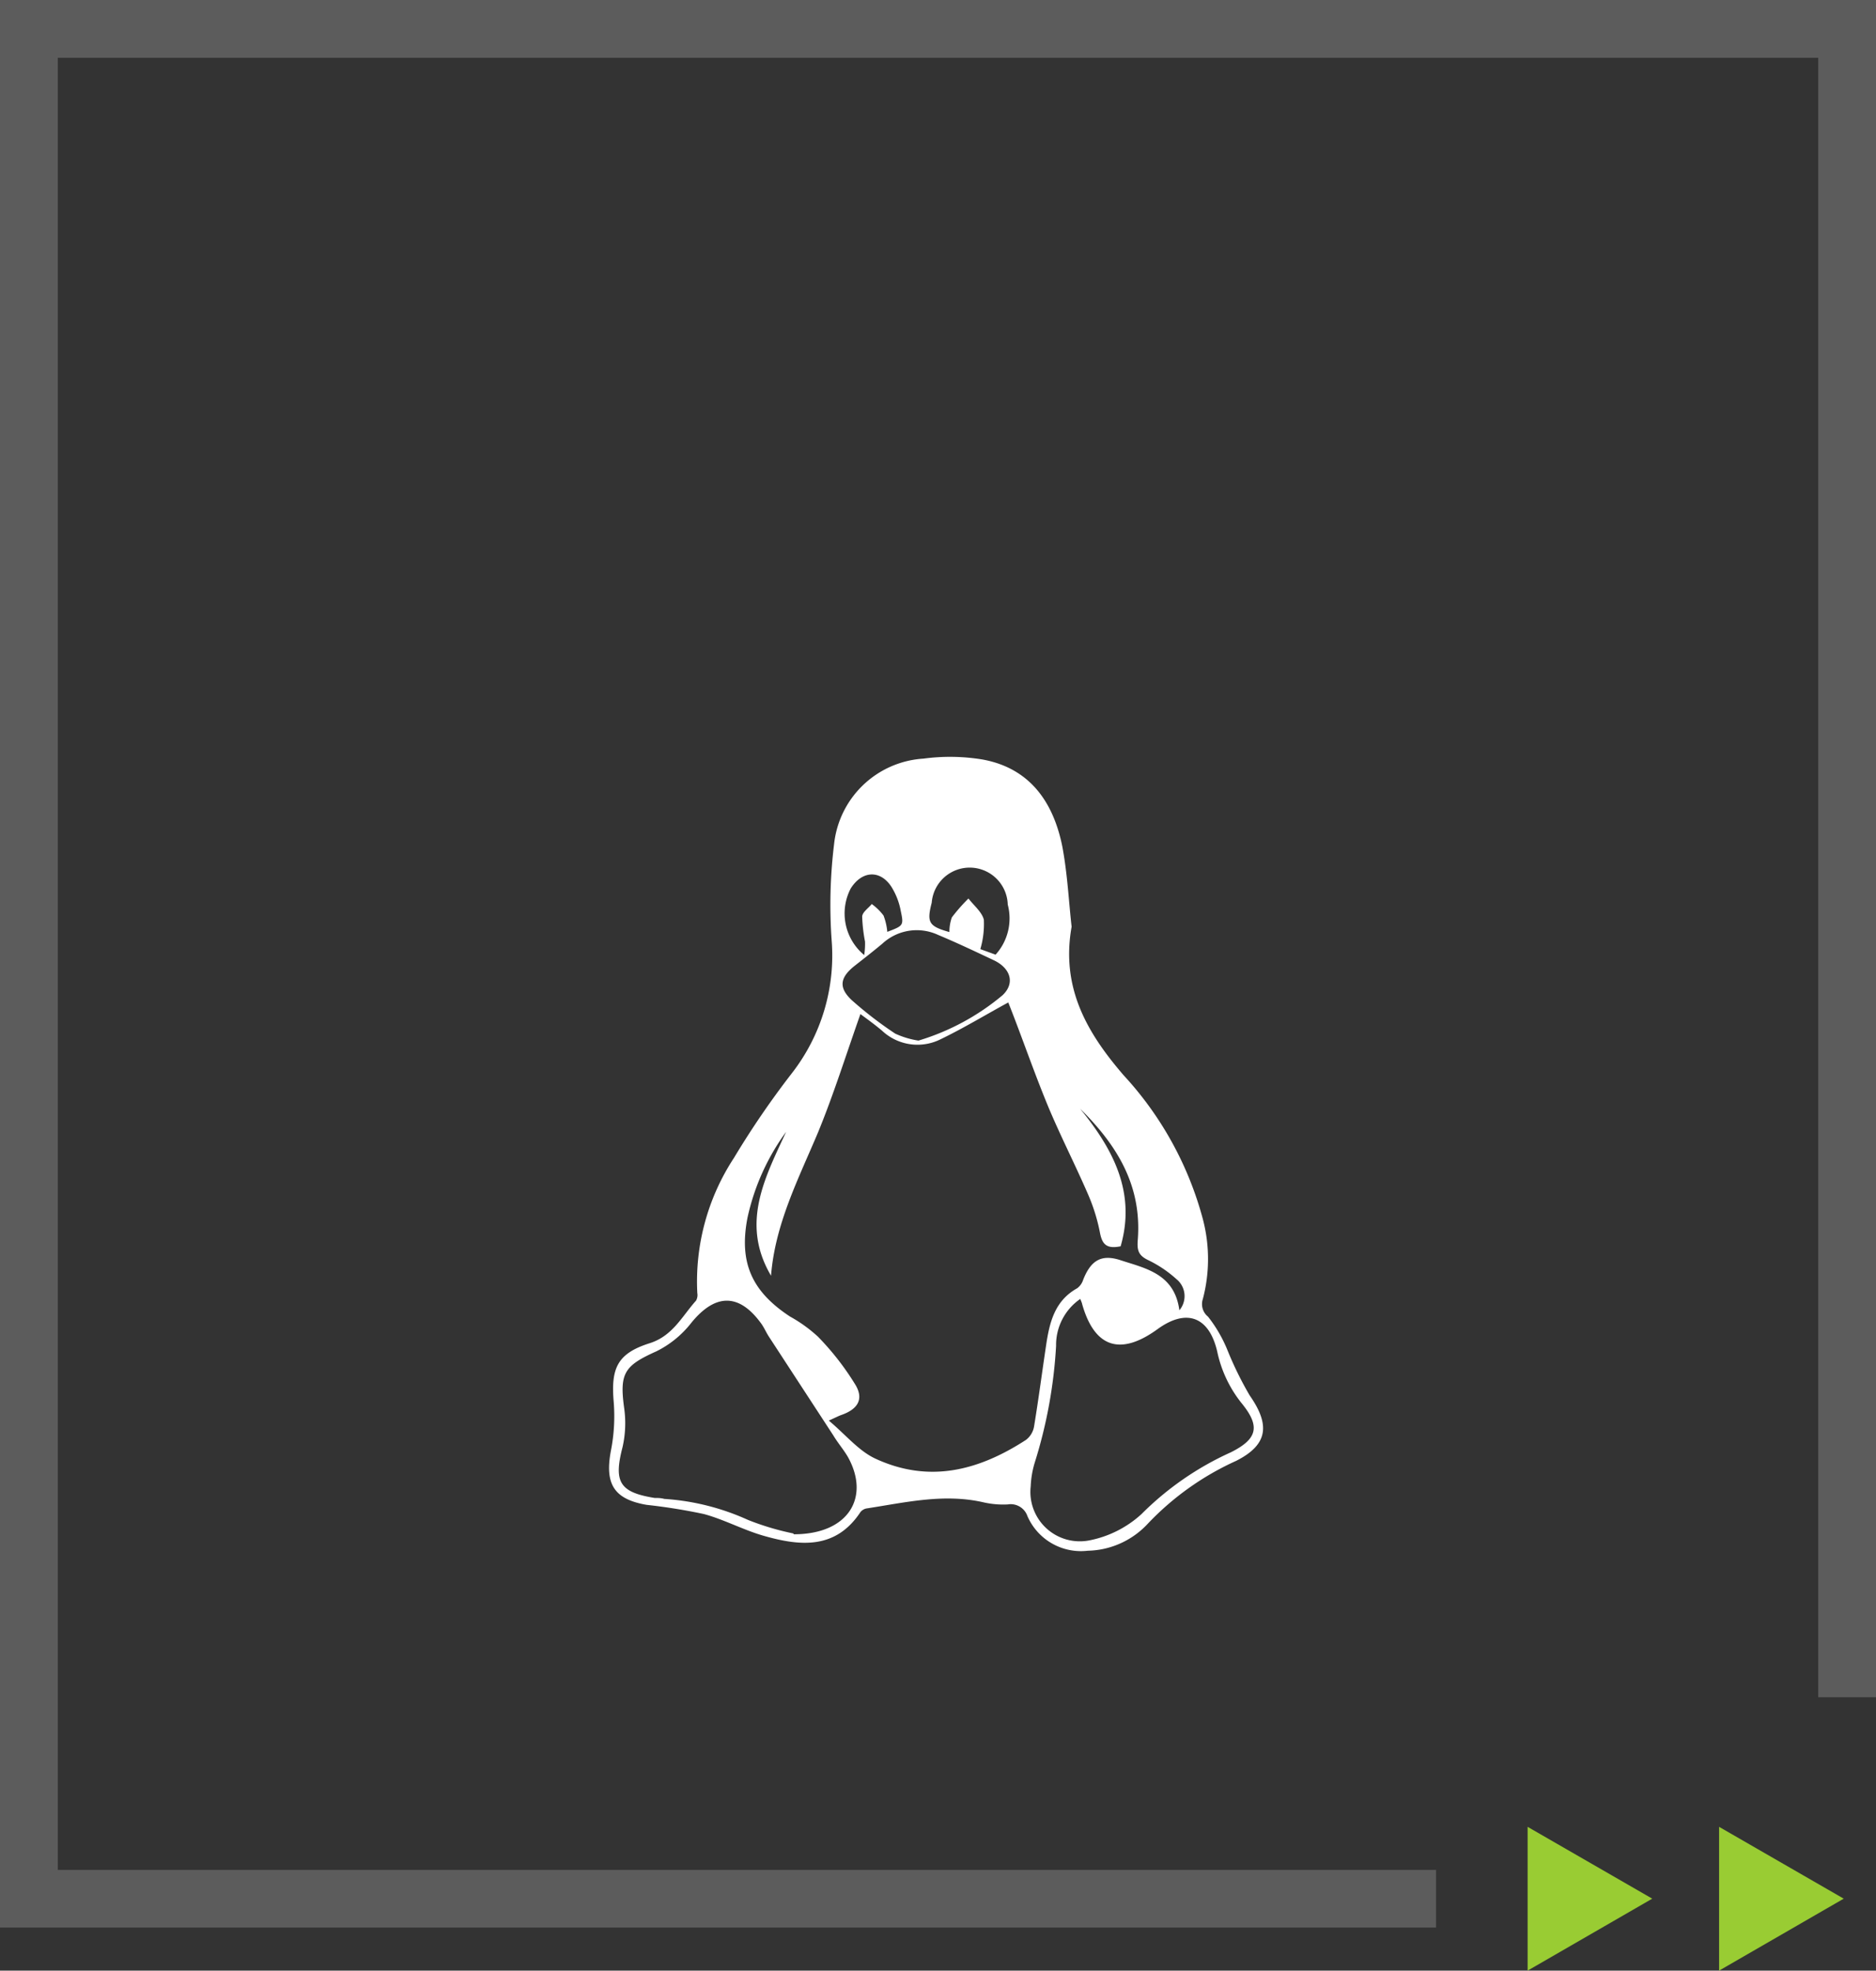 <svg xmlns="http://www.w3.org/2000/svg" viewBox="0 0 138.93 145.96"><rect x="0" y="0" width="138.93" height="145.96" fill="#333333" stroke="none"/><defs><style>.cls-1,.cls-3{fill:#fff;}.cls-1{opacity:0.2;}.cls-2{fill:#9c3;}</style></defs><g id="map"><polygon class="cls-1" points="138.93 0 138.93 125.71 134.65 125.71 134.65 4.28 4.28 4.28 4.28 138.5 106.35 138.5 106.35 142.77 0 142.77 0 0 138.93 0"/><polygon class="cls-2" points="122.36 140.63 113.13 135.31 113.13 145.96 122.36 140.63"/><polygon class="cls-2" points="136.54 140.63 127.31 135.31 127.31 145.96 136.54 140.63"/><path class="cls-3" d="M79.36,68.64c-.81,4.55,1.17,7.89,3.85,11a25.32,25.32,0,0,1,5.87,10.66,11.61,11.61,0,0,1,0,5.91,1.19,1.19,0,0,0,.38,1.31A10.22,10.22,0,0,1,90.9,100a25.54,25.54,0,0,0,1.65,3.36c1.53,2.19,1.35,3.65-1,4.84A20.84,20.84,0,0,0,85,112.86a6.24,6.24,0,0,1-4.45,2,4.32,4.32,0,0,1-4.46-2.56,1.31,1.31,0,0,0-1.46-.87,6.56,6.56,0,0,1-1.77-.15c-2.93-.68-5.78,0-8.64.44a.76.76,0,0,0-.5.28c-1.84,2.78-4.47,2.52-7.14,1.76-1.52-.43-2.94-1.21-4.46-1.62a42.54,42.54,0,0,0-4.24-.68c-2.42-.42-3.1-1.55-2.64-4a13.27,13.27,0,0,0,.21-3.61c-.22-2.52.27-3.6,2.66-4.36,1.71-.54,2.4-2,3.44-3.16a.85.85,0,0,0,.09-.56,16.7,16.7,0,0,1,2.71-10,64.3,64.3,0,0,1,4.31-6.3,14.2,14.2,0,0,0,2.93-9.81,37,37,0,0,1,.18-7.14,7.1,7.1,0,0,1,6.62-6.33,14.74,14.74,0,0,1,4.4.07c3.5.65,5.22,3.17,5.88,6.43C79.06,64.77,79.15,66.81,79.36,68.64Zm-21,15a16.84,16.84,0,0,0-3,6.54c-.65,3.33.31,5.47,3.14,7.33A10.6,10.6,0,0,1,60.57,99a20,20,0,0,1,2.81,3.62c.6,1.06.1,1.77-1.06,2.18-.2.07-.39.17-.94.42,1.26,1.06,2.2,2.23,3.43,2.81,4,1.86,7.67.89,11.17-1.38a1.58,1.58,0,0,0,.6-1c.33-2,.59-4,.89-6,.25-1.69.63-3.3,2.3-4.23a1.25,1.25,0,0,0,.45-.64c.56-1.41,1.33-1.91,2.76-1.44,1.86.61,4,1,4.36,3.71a1.62,1.62,0,0,0-.22-2.31A8.81,8.81,0,0,0,85,93.32c-.71-.35-.8-.74-.74-1.49.31-4-1.52-7-4.27-9.71,2.45,3,4.15,6.21,3,10.19-1.07.22-1.37-.18-1.53-1a13.54,13.54,0,0,0-.88-2.84c-.93-2.15-2-4.24-2.91-6.4-1.09-2.62-2-5.3-3-7.82-1.64.89-3.3,1.9-5,2.72a3.83,3.83,0,0,1-4.35-.63c-.58-.49-1.2-.93-1.6-1.23-1.06,3-2,6-3.15,8.79-1.45,3.44-3.17,6.77-3.47,10.59C54.78,90.55,56.71,87.12,58.32,83.61Zm.43,30c4.07,0,5.66-2.76,4-5.73-.32-.55-.72-1-1.07-1.58L56.94,99c-.2-.31-.34-.64-.54-.93-1.65-2.3-3.41-2.28-5.19-.11a7.5,7.5,0,0,1-2.6,2.13c-2.37,1.06-2.74,1.62-2.39,4.18a8,8,0,0,1-.12,2.93c-.66,2.56-.23,3.33,2.38,3.75.23,0,.47,0,.71.07a17.75,17.75,0,0,1,6.21,1.56A19.81,19.81,0,0,0,58.75,113.58ZM80,96.21a4.14,4.14,0,0,0-1.79,3.47,35.36,35.36,0,0,1-1.58,8.65,7,7,0,0,0-.3,1.76,3.66,3.66,0,0,0,4.36,4,8,8,0,0,0,3.84-1.94,22.32,22.32,0,0,1,6.62-4.58c2-1,2.19-1.94.79-3.65a9.13,9.13,0,0,1-1.8-3.83c-.61-2.59-2.29-3.19-4.42-1.64-2.76,2-4.67,1.36-5.58-1.86C80.13,96.52,80.08,96.4,80,96.21Zm-12-19.13a17.51,17.51,0,0,0,6.25-3.37c.94-.89.59-2-.66-2.59s-2.72-1.29-4.11-1.87a3.75,3.75,0,0,0-4.13.64c-.67.56-1.36,1.1-2.05,1.64-1.1.87-1.22,1.62-.21,2.56a28.51,28.51,0,0,0,3.21,2.47A6.46,6.46,0,0,0,68.05,77.08Zm2.31-8a3.22,3.22,0,0,1,.18-1.13,13.4,13.4,0,0,1,1.23-1.4c.4.52,1,1,1.14,1.57a6.59,6.59,0,0,1-.26,2.18l1.13.41A4,4,0,0,0,74.63,67,2.82,2.82,0,0,0,69,66.86C68.62,68.34,68.78,68.61,70.36,69.05ZM64,70.74a5.32,5.32,0,0,0,.06-1,11.79,11.79,0,0,1-.21-1.84c0-.33.46-.63.71-.94a4.14,4.14,0,0,1,.87.85,4.47,4.47,0,0,1,.28,1.21c1.18-.45,1.23-.46,1-1.53A5.13,5.13,0,0,0,66,65.66c-.84-1.26-2.18-1.16-3,.15A4,4,0,0,0,64,70.74Z"/></g></svg>
